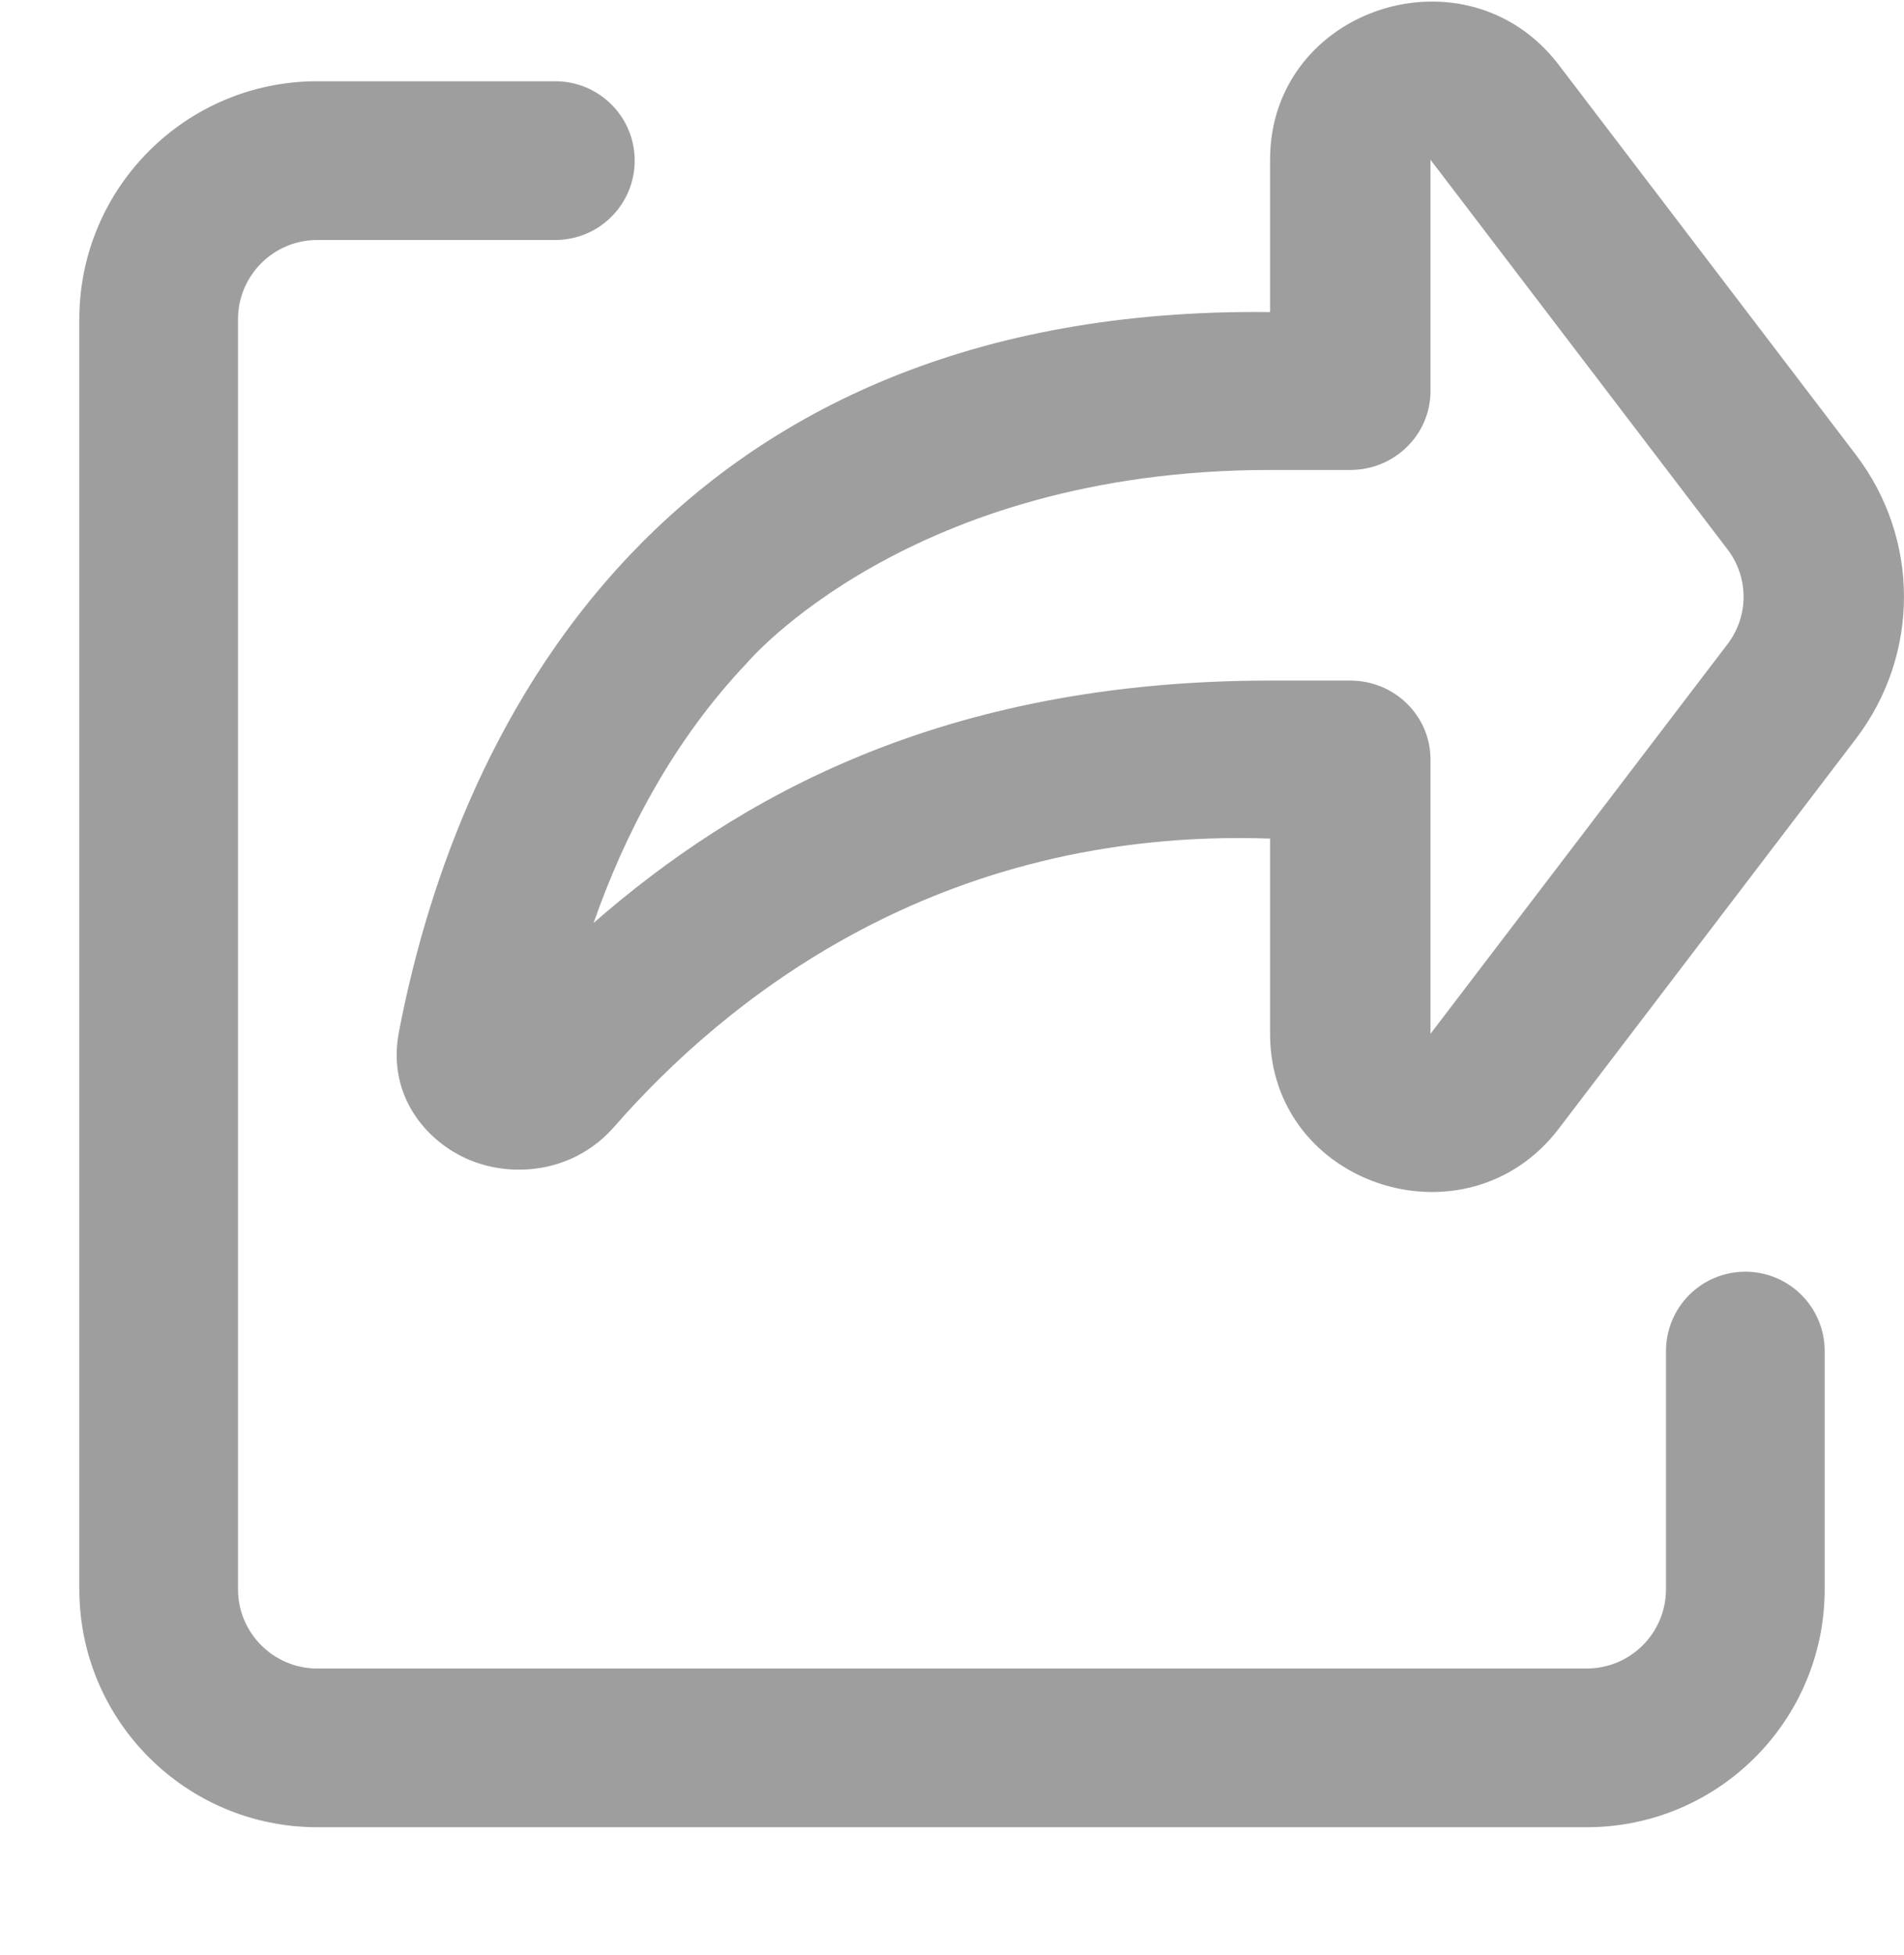 <svg width="38" height="39" viewBox="0 0 38 39" fill="none" xmlns="http://www.w3.org/2000/svg">
<g clip-path="url(#clip0_22_243)">
<path fill-rule="evenodd" clip-rule="evenodd" d="M31.112 1.297C29.265 -1.124 25.348 0.16 25.348 3.187V6.226C19.375 6.156 15.29 8.209 12.568 11.076C9.659 14.141 8.462 17.973 7.961 20.593C7.71 21.903 8.569 22.853 9.472 23.181C10.335 23.495 11.488 23.361 12.257 22.481C14.441 19.985 18.683 16.502 25.348 16.73V20.625C25.348 23.652 29.265 24.937 31.112 22.515L37.039 14.741C38.32 13.061 38.32 10.751 37.039 9.072L31.112 1.297ZM11.847 18.413C14.705 15.919 18.808 13.578 25.348 13.578H26.95C27.834 13.578 28.55 14.283 28.55 15.153L28.55 20.625L34.478 12.851C34.905 12.291 34.905 11.521 34.478 10.961L28.55 3.187V7.801C28.55 8.671 27.833 9.376 26.949 9.376H25.348C18.144 9.376 14.909 13.225 14.909 13.225C13.419 14.794 12.461 16.659 11.847 18.413Z" fill="#9E9E9E"/>
<path d="M11.083 1.621H6.333C3.71 1.621 1.583 3.748 1.583 6.371V31.704C1.583 34.328 3.71 36.454 6.333 36.454H31.667C34.29 36.454 36.417 34.328 36.417 31.704V26.954C36.417 26.08 35.708 25.371 34.833 25.371C33.959 25.371 33.25 26.08 33.25 26.954V31.704C33.25 32.579 32.541 33.288 31.667 33.288H6.333C5.459 33.288 4.75 32.579 4.75 31.704V6.371C4.75 5.497 5.459 4.788 6.333 4.788H11.083C11.958 4.788 12.667 4.079 12.667 3.204C12.667 2.33 11.958 1.621 11.083 1.621Z" fill="#9E9E9E"/>
</g>
<defs>
<clipPath id="clip0_22_243">
<rect width="38" height="38" fill="white" transform="translate(0 0.031)"/>
</clipPath>
</defs>
</svg>

